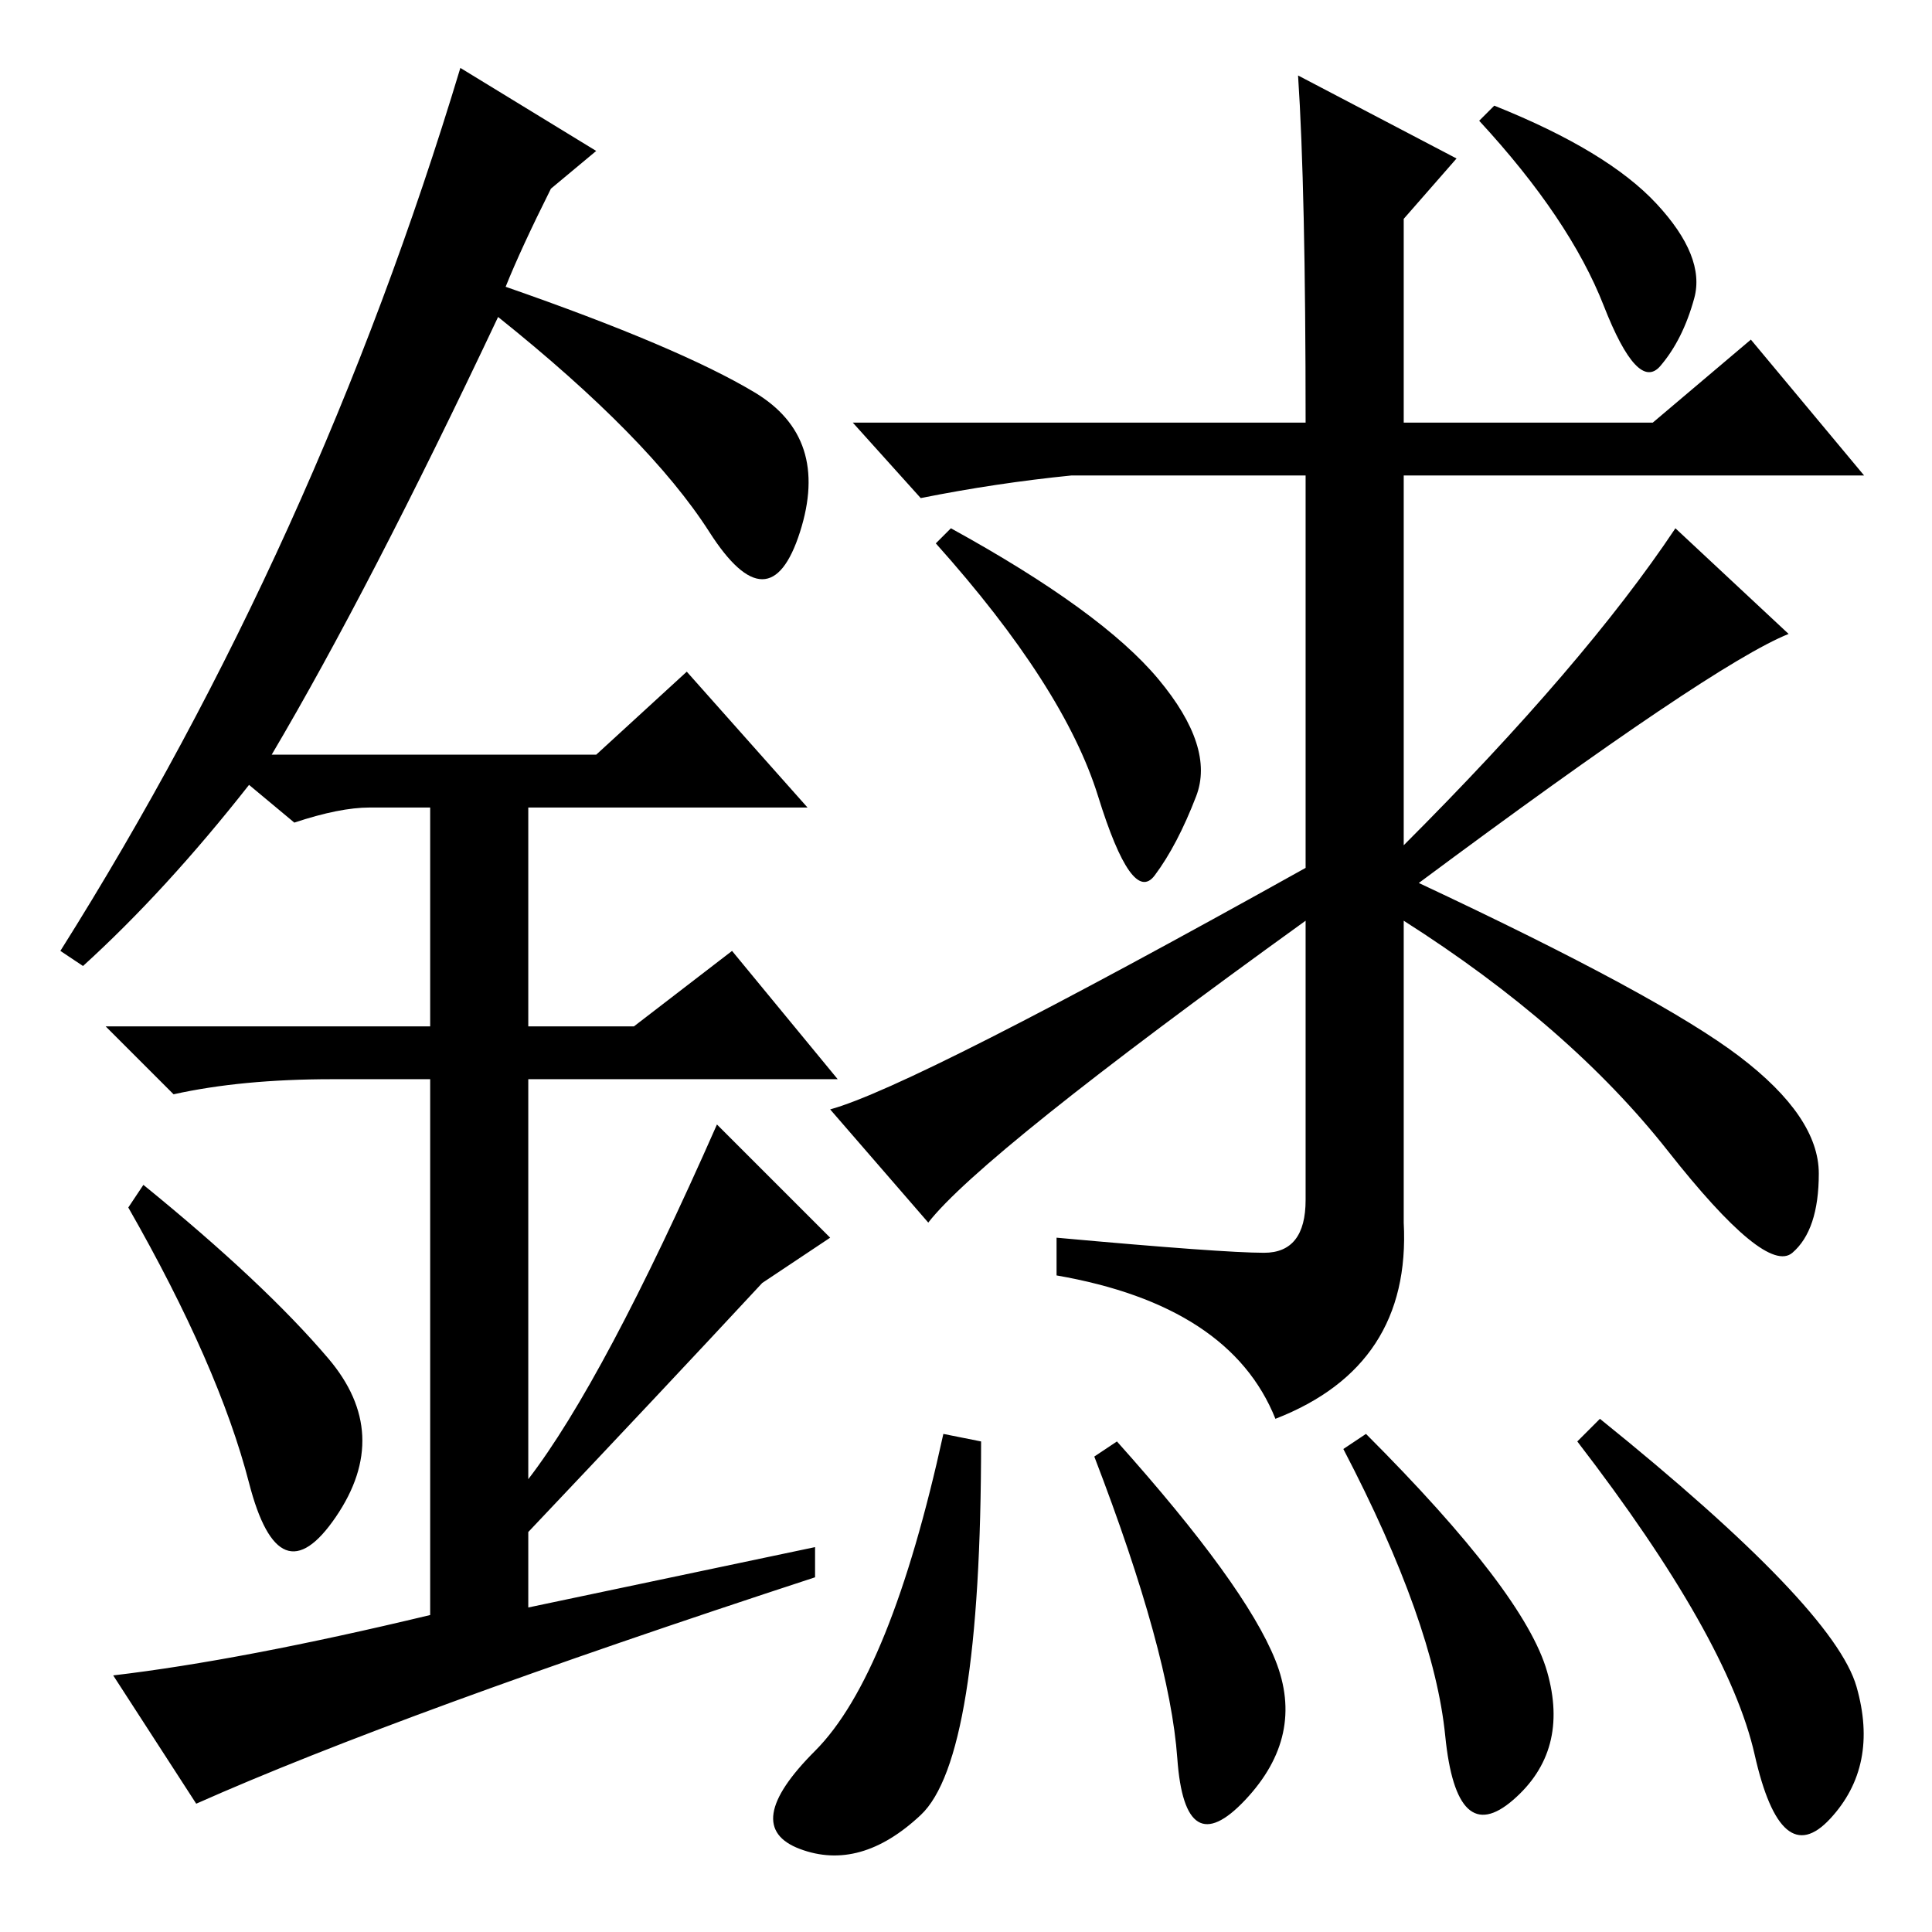 <?xml version="1.0" standalone="no"?>
<!DOCTYPE svg PUBLIC "-//W3C//DTD SVG 1.1//EN" "http://www.w3.org/Graphics/SVG/1.1/DTD/svg11.dtd" >
<svg xmlns="http://www.w3.org/2000/svg" xmlns:xlink="http://www.w3.org/1999/xlink" version="1.1" viewBox="0 -36 256 256">
  <g transform="matrix(1 0 0 -1 0 220)">
   <path fill="currentColor"
d="M198 242q15 -6 21.5 -13t5 -12.5t-4.5 -9t-7.5 8t-16.5 24.5zM167.5 90q5.5 0 5.5 7v37q-43 -31 -50 -40l-13 15q11 3 63 32v52h-31q-10 -1 -20 -3l-9 10h60q0 31 -1 46l21 -11l-7 -8v-27h33l13 11l15 -18h-61v-49q24 24 36 42l15 -14q-10 -4 -49 -33q32 -15 42.5 -23
t10.5 -15.5t-3.5 -10.5t-16.5 13.5t-35 30.5v-40q1 -19 -17 -26q-6 15 -29 19v5q22 -2 27.5 -2zM126 186q20 -11 27.5 -20t5 -15.5t-5.5 -10.5t-7.5 10.5t-21.5 33.5zM130 65q0 -42 -8 -49.5t-16 -4.5t2 13t17 42zM148 65q17 -19 21 -29t-4 -18.5t-9 5.5t-11 40zM181 66
q21 -21 24 -31.5t-4.5 -17t-9 8.5t-13.5 38zM212 68q31 -25 34 -35.5t-3.5 -17.5t-10 8.5t-23.5 41.5zM33 59.5q-4 15.5 -16 36.5l2 3q16 -13 24.5 -23t1 -21t-11.5 4.5zM91 167l16 -18h-37v-29h14l13 10l14 -17h-41v-53q10 13 25 47l15 -15l-9 -6q-13 -14 -31 -33v-10l38 8
v-4q-55 -18 -82 -30l-11 17q17 2 42 8v71h-13q-12 0 -21 -2l-9 9h43v29h-8q-4 0 -10 -2l-6 5q-11 -14 -22 -24l-3 2q34 54 53 117l18 -11l-6 -5q-4 -8 -6 -13q23 -8 33 -14t6 -18.5t-12 0t-28 28.5q-17 -36 -30 -58h43z" />
  </g>

</svg>
